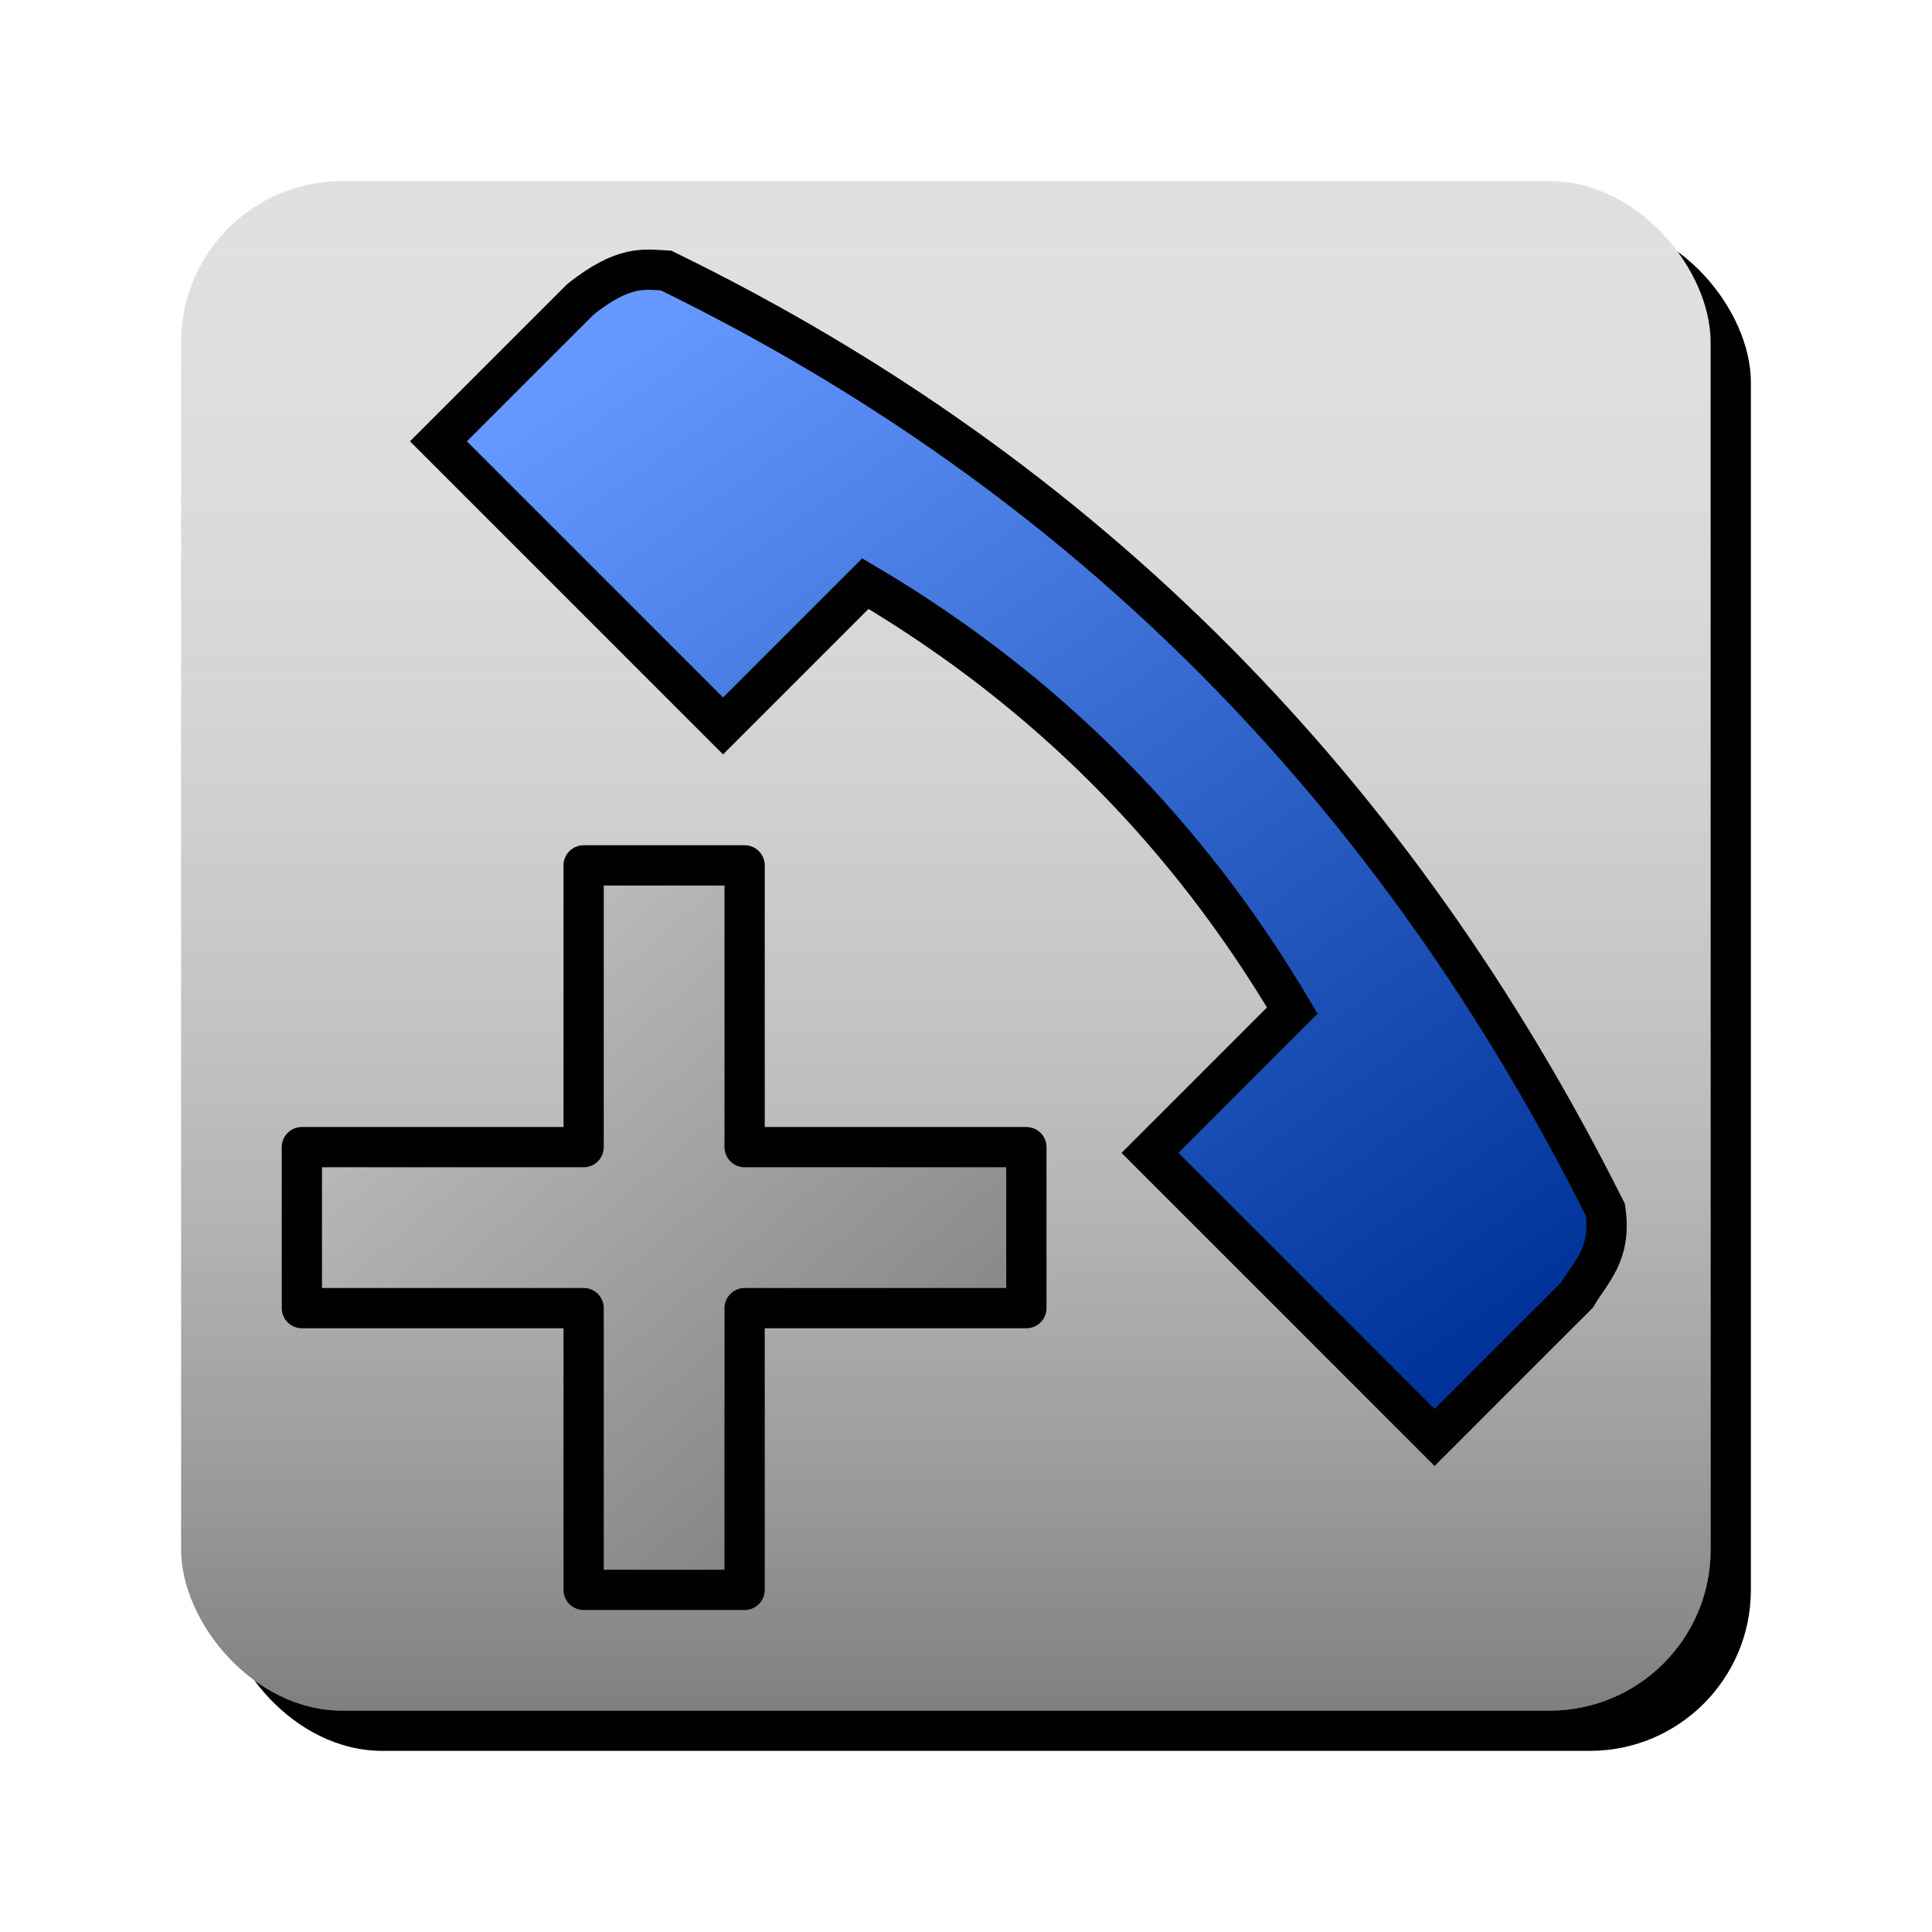 <?xml version="1.0" encoding="UTF-8" standalone="no"?>
<!-- Created with Inkscape (http://www.inkscape.org/) -->

<svg
   xmlns:dc="http://purl.org/dc/elements/1.1/"
   xmlns:cc="http://creativecommons.org/ns#"
   xmlns:rdf="http://www.w3.org/1999/02/22-rdf-syntax-ns#"
   xmlns:svg="http://www.w3.org/2000/svg"
   xmlns="http://www.w3.org/2000/svg"
   xmlns:xlink="http://www.w3.org/1999/xlink"
   xmlns:sodipodi="http://sodipodi.sourceforge.net/DTD/sodipodi-0.dtd"
   xmlns:inkscape="http://www.inkscape.org/namespaces/inkscape"
   width="48px"
   height="48px"
   id="svg2993"
   version="1.1"
   inkscape:version="0.48.0 r9654"
   sodipodi:docname="icon_intlprefix.svg"
   inkscape:export-filename="/home/sephiroth/Documents/Projects/Eclipse/IntlPrefix/other/icon_intlprefix_512.png"
   inkscape:export-xdpi="960"
   inkscape:export-ydpi="960">
  <defs
     id="defs2995">
    <linearGradient
       inkscape:collect="always"
       id="linearGradient3970">
      <stop
         style="stop-color:#c0c0c0;stop-opacity:1"
         offset="0"
         id="stop3972" />
      <stop
         style="stop-color:#808080;stop-opacity:1"
         offset="1"
         id="stop3974" />
    </linearGradient>
    <linearGradient
       inkscape:collect="always"
       id="linearGradient3962">
      <stop
         style="stop-color:#6699ff;stop-opacity:1"
         offset="0"
         id="stop3964" />
      <stop
         style="stop-color:#003399;stop-opacity:1"
         offset="1"
         id="stop3966" />
    </linearGradient>
    <linearGradient
       inkscape:collect="always"
       id="linearGradient3883">
      <stop
         style="stop-color:#000000;stop-opacity:0.502"
         offset="0"
         id="stop3885" />
      <stop
         style="stop-color:#e0e0e0;stop-opacity:0;"
         offset="1"
         id="stop3887" />
    </linearGradient>
    <linearGradient
       inkscape:collect="always"
       xlink:href="#linearGradient3883"
       id="linearGradient3889"
       x1="70.5"
       y1="43.5"
       x2="70.5"
       y2="2.5"
       gradientUnits="userSpaceOnUse"
       gradientTransform="translate(-46,2)" />
    <filter
       inkscape:collect="always"
       id="filter3929">
      <feGaussianBlur
         inkscape:collect="always"
         stdDeviation="0.205"
         id="feGaussianBlur3931" />
    </filter>
    <linearGradient
       inkscape:collect="always"
       xlink:href="#linearGradient3962"
       id="linearGradient3968"
       x1="16.5"
       y1="7.5"
       x2="35.5"
       y2="34.5"
       gradientUnits="userSpaceOnUse" />
    <linearGradient
       inkscape:collect="always"
       xlink:href="#linearGradient3970"
       id="linearGradient3976"
       x1="10.5"
       y1="23.5"
       x2="22.5"
       y2="37.5"
       gradientUnits="userSpaceOnUse" />
  </defs>
  <sodipodi:namedview
     id="base"
     pagecolor="#ffffff"
     bordercolor="#666666"
     borderopacity="1.0"
     inkscape:pageopacity="0.0"
     inkscape:pageshadow="2"
     inkscape:zoom="10.375"
     inkscape:cx="24.583477"
     inkscape:cy="23.480241"
     inkscape:current-layer="layer1"
     showgrid="true"
     inkscape:grid-bbox="true"
     inkscape:document-units="px"
     inkscape:window-width="1280"
     inkscape:window-height="719"
     inkscape:window-x="0"
     inkscape:window-y="24"
     inkscape:window-maximized="1">
    <inkscape:grid
       type="xygrid"
       id="grid3001"
       empspacing="5"
       visible="true"
       enabled="true"
       snapvisiblegridlinesonly="true"
       originx="0.5px"
       originy="0.5px" />
  </sodipodi:namedview>
  <g
     id="layer1"
     inkscape:label="Layer 1"
     inkscape:groupmode="layer">
    <rect
       style="fill:#000000;fill-opacity:1;stroke:none;filter:url(#filter3929)"
       id="rect3045-1"
       width="38"
       height="38"
       x="5.5"
       y="5.5"
       ry="4" />
    <rect
       style="fill:#e0e0e0;fill-opacity:1;stroke:none"
       id="rect3045"
       width="38"
       height="38"
       x="4.5"
       y="4.5"
       ry="4" />
    <rect
       style="fill:url(#linearGradient3889);fill-opacity:1;stroke:none"
       id="rect3045-8"
       width="38"
       height="38"
       x="4.5"
       y="4.5"
       ry="4" />
    <path
       style="fill:url(#linearGradient3968);stroke:#000000;stroke-width:1px;stroke-linecap:butt;stroke-linejoin:miter;stroke-opacity:1;fill-opacity:1"
       d="M 10.893,10.964 17.964,18.036 21.5,14.5 c 4.563,2.695 8.043,6.276 10.607,10.607 l -3.536,3.536 7.071,7.071 3.536,-3.536 c 0.348,-0.595 0.869,-1.016 0.707,-2.121 C 34.691,19.683 27.015,11.824 16.55,6.722 16.003,6.692 15.504,6.581 14.429,7.429 z"
       id="path3939"
       inkscape:connector-curvature="0"
       sodipodi:nodetypes="ccccccccccc" />
    <path
       style="fill:url(#linearGradient3976);fill-opacity:1.0;stroke:#000000;stroke-width:1px;stroke-linecap:butt;stroke-linejoin:round;stroke-opacity:1"
       d="m 7.5,32.5 0,-4 7,0 0,-7 4,0 0,7 7,0 0,4 -7,0 0,7 -4,0 0,-7 z"
       id="path3941"
       inkscape:connector-curvature="0" />
  </g>
</svg>
